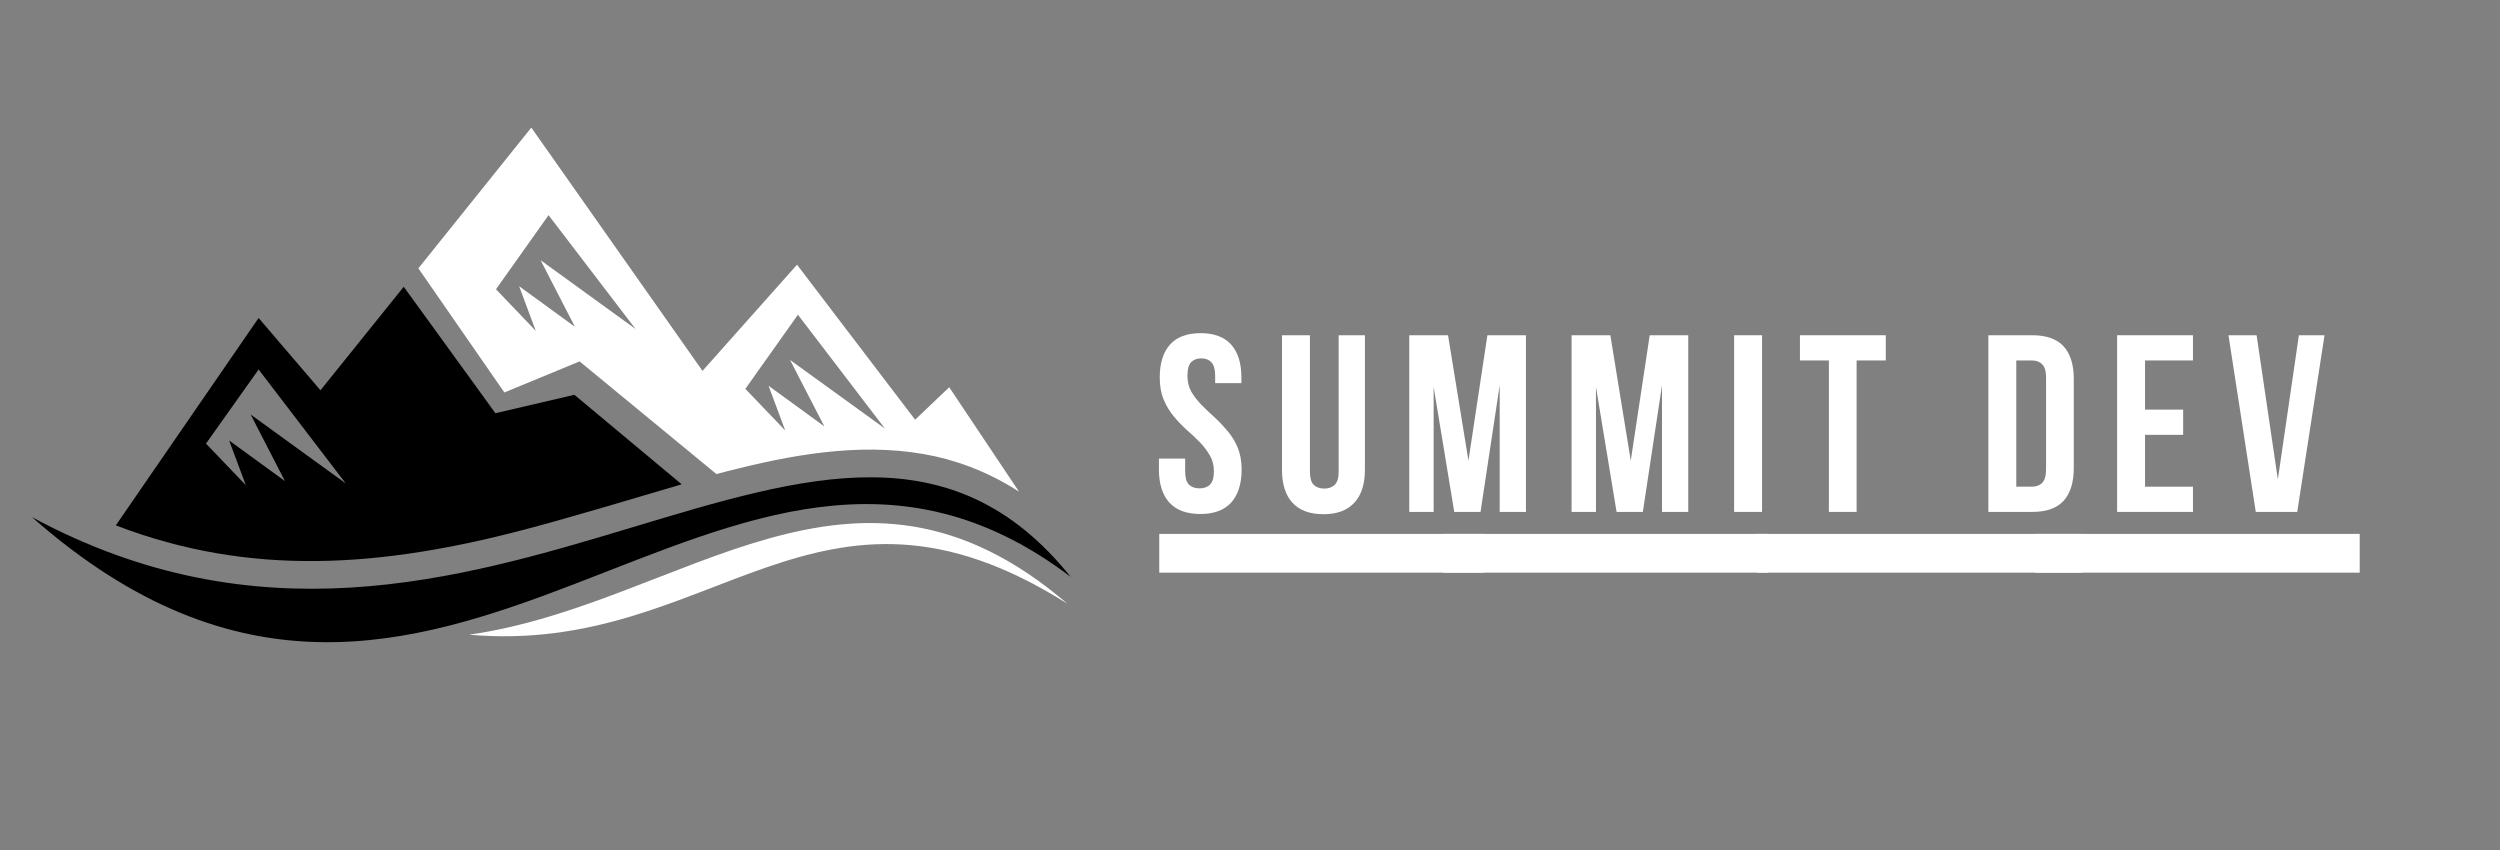 <svg xmlns="http://www.w3.org/2000/svg" xmlns:xlink="http://www.w3.org/1999/xlink" width="250" zoomAndPan="magnify" viewBox="0 0 187.5 63.75" height="85" preserveAspectRatio="xMidYMid meet" version="1.0"><rect x="0" y="0" width="187.5" height="63.75" fill="#808080" stroke="none"/><defs><g/><clipPath id="id1"><path d="M 31 9.391 L 77 9.391 L 77 37 L 31 37 Z M 31 9.391 " clip-rule="nonzero"/></clipPath><clipPath id="id2"><path d="M 2.398 35 L 80.301 35 L 80.301 48.344 L 2.398 48.344 Z M 2.398 35 " clip-rule="nonzero"/></clipPath><clipPath id="id3"><path d="M 35 39 L 80.301 39 L 80.301 48 L 35 48 Z M 35 39 " clip-rule="nonzero"/></clipPath></defs><path fill="#000000" d="M 8.684 39.406 L 19.395 23.848 L 24.035 29.27 L 30.281 21.508 L 37.156 30.992 L 43.078 29.609 L 51.125 36.324 C 47.844 37.293 42.824 38.797 39.512 39.672 C 28.586 42.566 18.789 43.281 8.695 39.406 Z M 25.949 36.281 L 19.395 27.711 L 15.449 33.27 L 18.438 36.391 L 17.188 33.039 L 21.371 36.082 L 18.801 31.09 L 25.949 36.27 Z M 25.949 36.281 " fill-opacity="1" fill-rule="evenodd"/><g clip-path="url(#id1)"><path fill="#ffffff" d="M 31.371 20.133 L 39.848 9.57 L 52.688 27.816 L 59.777 19.852 L 68.633 31.477 L 71.191 29.043 L 76.426 36.875 C 74.555 35.664 72.496 34.762 70.195 34.238 C 65.309 33.148 60.195 33.941 55.418 35.125 C 54.852 35.258 54.289 35.406 53.734 35.555 L 43.469 27.105 L 37.828 29.434 L 31.383 20.133 Z M 47.695 24.711 L 41.141 16.137 L 37.199 21.695 L 40.184 24.816 L 38.934 21.465 L 43.117 24.508 L 40.547 19.516 L 47.695 24.695 Z M 66.398 32.18 L 59.844 23.605 L 55.902 29.164 L 58.891 32.285 L 57.641 28.934 L 61.824 31.977 L 59.254 26.996 L 66.398 32.164 Z M 66.398 32.18 " fill-opacity="1" fill-rule="evenodd"/></g><g clip-path="url(#id2)"><path fill="#000000" d="M 2.398 38.785 C 33.215 65.941 54.234 23.473 80.301 43.266 C 62.562 21.145 36.176 57.02 2.398 38.785 Z M 2.398 38.785 " fill-opacity="1" fill-rule="evenodd"/></g><g clip-path="url(#id3)"><path fill="#ffffff" d="M 35.18 47.602 C 53.492 49.227 61.203 33.348 80.059 45.285 C 63.949 31.453 51.262 45.324 35.18 47.602 Z M 35.18 47.602 " fill-opacity="1" fill-rule="evenodd"/></g><g fill="#ffffff" fill-opacity="1"><g transform="translate(86.481, 38.393)"><g><path d="M 0.5 -10.078 C 0.5 -11.148 0.754 -11.973 1.266 -12.547 C 1.773 -13.117 2.539 -13.406 3.562 -13.406 C 4.582 -13.406 5.348 -13.117 5.859 -12.547 C 6.367 -11.973 6.625 -11.148 6.625 -10.078 L 6.625 -9.656 L 4.656 -9.656 L 4.656 -10.203 C 4.656 -10.68 4.562 -11.02 4.375 -11.219 C 4.195 -11.414 3.941 -11.516 3.609 -11.516 C 3.285 -11.516 3.031 -11.414 2.844 -11.219 C 2.664 -11.02 2.578 -10.68 2.578 -10.203 C 2.578 -9.754 2.676 -9.352 2.875 -9 C 3.082 -8.656 3.336 -8.328 3.641 -8.016 C 3.941 -7.711 4.266 -7.406 4.609 -7.094 C 4.953 -6.781 5.273 -6.441 5.578 -6.078 C 5.891 -5.711 6.145 -5.297 6.344 -4.828 C 6.539 -4.359 6.641 -3.812 6.641 -3.188 C 6.641 -2.113 6.379 -1.285 5.859 -0.703 C 5.336 -0.129 4.566 0.156 3.547 0.156 C 2.516 0.156 1.738 -0.129 1.219 -0.703 C 0.695 -1.285 0.438 -2.113 0.438 -3.188 L 0.438 -4 L 2.406 -4 L 2.406 -3.047 C 2.406 -2.566 2.5 -2.234 2.688 -2.047 C 2.883 -1.859 3.148 -1.766 3.484 -1.766 C 3.816 -1.766 4.078 -1.859 4.266 -2.047 C 4.461 -2.234 4.562 -2.566 4.562 -3.047 C 4.562 -3.504 4.457 -3.906 4.25 -4.25 C 4.051 -4.594 3.801 -4.922 3.5 -5.234 C 3.195 -5.547 2.867 -5.852 2.516 -6.156 C 2.172 -6.469 1.848 -6.805 1.547 -7.172 C 1.242 -7.535 0.992 -7.953 0.797 -8.422 C 0.598 -8.891 0.5 -9.441 0.5 -10.078 Z M 0.5 -10.078 "/></g></g></g><g fill="#ffffff" fill-opacity="1"><g transform="translate(95.494, 38.393)"><g><path d="M 2.75 -13.25 L 2.75 -3.031 C 2.75 -2.551 2.844 -2.219 3.031 -2.031 C 3.227 -1.844 3.492 -1.75 3.828 -1.75 C 4.148 -1.75 4.41 -1.844 4.609 -2.031 C 4.805 -2.219 4.906 -2.551 4.906 -3.031 L 4.906 -13.25 L 6.875 -13.25 L 6.875 -3.156 C 6.875 -2.082 6.609 -1.258 6.078 -0.688 C 5.555 -0.113 4.785 0.172 3.766 0.172 C 2.742 0.172 1.969 -0.113 1.438 -0.688 C 0.914 -1.258 0.656 -2.082 0.656 -3.156 L 0.656 -13.25 Z M 2.75 -13.25 "/></g></g></g><g fill="#ffffff" fill-opacity="1"><g transform="translate(104.961, 38.393)"><g><path d="M 5.172 -3.844 L 6.594 -13.25 L 9.484 -13.25 L 9.484 0 L 7.516 0 L 7.516 -9.5 L 6.078 0 L 4.109 0 L 2.562 -9.375 L 2.562 0 L 0.734 0 L 0.734 -13.25 L 3.641 -13.25 Z M 5.172 -3.844 "/></g></g></g><g fill="#ffffff" fill-opacity="1"><g transform="translate(117.135, 38.393)"><g><path d="M 5.172 -3.844 L 6.594 -13.25 L 9.484 -13.25 L 9.484 0 L 7.516 0 L 7.516 -9.5 L 6.078 0 L 4.109 0 L 2.562 -9.375 L 2.562 0 L 0.734 0 L 0.734 -13.25 L 3.641 -13.25 Z M 5.172 -3.844 "/></g></g></g><g fill="#ffffff" fill-opacity="1"><g transform="translate(129.31, 38.393)"><g><path d="M 0.75 -13.25 L 2.844 -13.25 L 2.844 0 L 0.75 0 Z M 0.75 -13.25 "/></g></g></g><g fill="#ffffff" fill-opacity="1"><g transform="translate(134.839, 38.393)"><g><path d="M 0.156 -13.25 L 6.594 -13.25 L 6.594 -11.359 L 4.406 -11.359 L 4.406 0 L 2.328 0 L 2.328 -11.359 L 0.156 -11.359 Z M 0.156 -13.25 "/></g></g></g><g fill="#ffffff" fill-opacity="1"><g transform="translate(143.511, 38.393)"><g/></g></g><g fill="#ffffff" fill-opacity="1"><g transform="translate(148.377, 38.393)"><g><path d="M 0.75 -13.25 L 4.047 -13.25 C 5.098 -13.25 5.879 -12.973 6.391 -12.422 C 6.898 -11.867 7.156 -11.055 7.156 -9.984 L 7.156 -3.281 C 7.156 -2.207 6.898 -1.391 6.391 -0.828 C 5.879 -0.273 5.098 0 4.047 0 L 0.75 0 Z M 2.844 -11.359 L 2.844 -1.891 L 4.016 -1.891 C 4.336 -1.891 4.594 -1.984 4.781 -2.172 C 4.977 -2.367 5.078 -2.707 5.078 -3.188 L 5.078 -10.078 C 5.078 -10.555 4.977 -10.891 4.781 -11.078 C 4.594 -11.266 4.336 -11.359 4.016 -11.359 Z M 2.844 -11.359 "/></g></g></g><g fill="#ffffff" fill-opacity="1"><g transform="translate(158.034, 38.393)"><g><path d="M 2.844 -7.672 L 5.703 -7.672 L 5.703 -5.781 L 2.844 -5.781 L 2.844 -1.891 L 6.438 -1.891 L 6.438 0 L 0.75 0 L 0.75 -13.25 L 6.438 -13.25 L 6.438 -11.359 L 2.844 -11.359 Z M 2.844 -7.672 "/></g></g></g><g fill="#ffffff" fill-opacity="1"><g transform="translate(166.933, 38.393)"><g><path d="M 3.906 -2.438 L 5.484 -13.25 L 7.406 -13.25 L 5.359 0 L 2.25 0 L 0.203 -13.25 L 2.312 -13.25 Z M 3.906 -2.438 "/></g></g></g><g fill="#ffffff" fill-opacity="1"><g transform="translate(86.288, 39.527)"><g><path d="M 24.984 0.516 L 24.984 3.422 L 0.656 3.422 L 0.656 0.516 Z M 24.984 0.516 "/></g></g></g><g fill="#ffffff" fill-opacity="1"><g transform="translate(107.595, 39.527)"><g><path d="M 24.984 0.516 L 24.984 3.422 L 0.656 3.422 L 0.656 0.516 Z M 24.984 0.516 "/></g></g></g><g fill="#ffffff" fill-opacity="1"><g transform="translate(131.13, 39.527)"><g><path d="M 24.984 0.516 L 24.984 3.422 L 0.656 3.422 L 0.656 0.516 Z M 24.984 0.516 "/></g></g></g><g fill="#ffffff" fill-opacity="1"><g transform="translate(151.994, 39.527)"><g><path d="M 24.984 0.516 L 24.984 3.422 L 0.656 3.422 L 0.656 0.516 Z M 24.984 0.516 "/></g></g></g></svg>